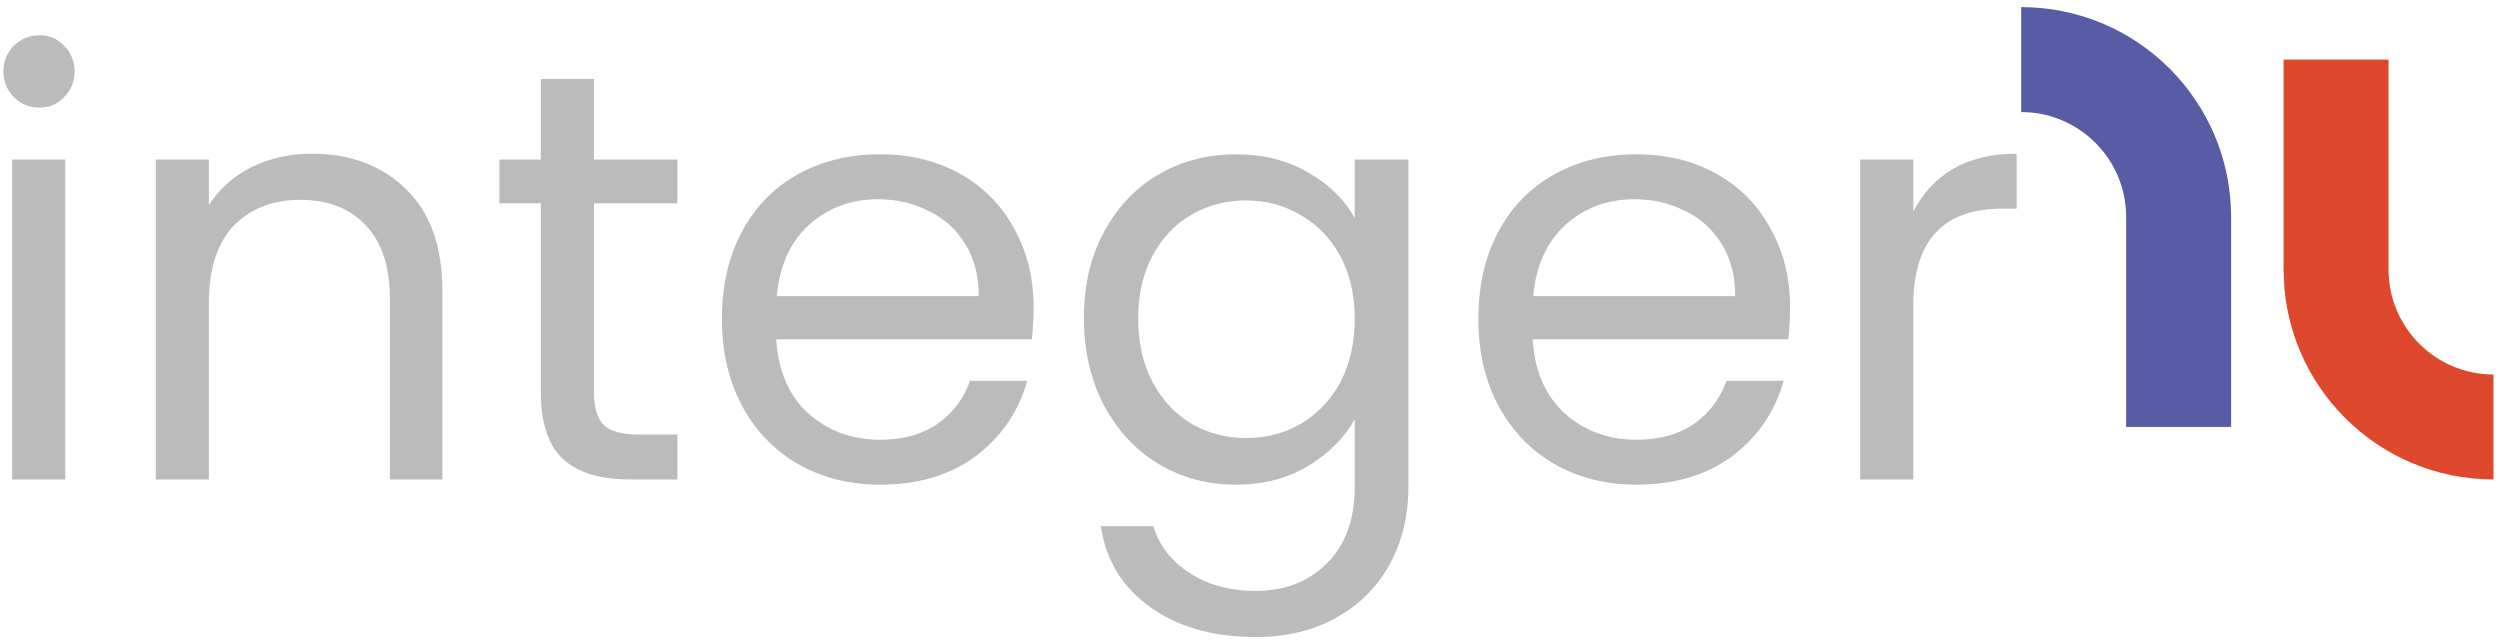 <svg width="254" height="65" viewBox="0 0 254 65" fill="none" xmlns="http://www.w3.org/2000/svg">
<path fill-rule="evenodd" clip-rule="evenodd" d="M242.677 27.383C242.677 33.273 247.451 38.047 253.341 38.047L253.341 48.711C241.562 48.711 232.013 39.162 232.013 27.383L232.013 27.383L232.013 6.055L242.677 6.055L242.677 27.383Z" fill="#DE492E"/>
<path fill-rule="evenodd" clip-rule="evenodd" d="M205.353 11.387H205.353V0.723H205.353C217.132 0.723 226.681 10.272 226.681 22.051L226.681 22.051V43.379H216.017V22.051L216.017 22.051C216.017 16.162 211.243 11.387 205.353 11.387Z" fill="#585CA4"/>
<path d="M4.02 10.933C2.992 10.933 2.122 10.578 1.411 9.866C0.699 9.154 0.343 8.284 0.343 7.257C0.343 6.229 0.699 5.359 1.411 4.647C2.122 3.935 2.992 3.58 4.02 3.58C5.008 3.58 5.839 3.935 6.511 4.647C7.222 5.359 7.578 6.229 7.578 7.257C7.578 8.284 7.222 9.154 6.511 9.866C5.839 10.578 5.008 10.933 4.02 10.933ZM6.629 16.212V48.711H1.233V16.212H6.629Z" fill="#BBBBBB"/>
<path d="M31.662 15.618C35.615 15.618 38.818 16.824 41.269 19.236C43.721 21.608 44.946 25.048 44.946 29.555V48.711H39.609V30.326C39.609 27.084 38.798 24.613 37.177 22.913C35.556 21.174 33.342 20.304 30.535 20.304C27.688 20.304 25.415 21.193 23.715 22.972C22.054 24.752 21.224 27.341 21.224 30.741V48.711H15.827V16.212H21.224V20.837C22.291 19.177 23.735 17.892 25.553 16.983C27.412 16.073 29.448 15.618 31.662 15.618Z" fill="#BBBBBB"/>
<path d="M60.345 20.66V39.815C60.345 41.397 60.681 42.523 61.353 43.196C62.025 43.828 63.191 44.144 64.852 44.144H68.825V48.711H63.962C60.957 48.711 58.704 48.019 57.201 46.635C55.699 45.251 54.948 42.978 54.948 39.815V20.66H50.737V16.212H54.948V8.027H60.345V16.212H68.825V20.66H60.345Z" fill="#BBBBBB"/>
<path d="M105.017 31.216C105.017 32.244 104.957 33.331 104.839 34.478H78.863C79.061 37.68 80.148 40.191 82.125 42.009C84.141 43.788 86.573 44.678 89.419 44.678C91.752 44.678 93.689 44.144 95.231 43.077C96.813 41.97 97.92 40.507 98.552 38.688H104.364C103.495 41.812 101.755 44.362 99.145 46.339C96.536 48.276 93.294 49.245 89.419 49.245C86.336 49.245 83.568 48.553 81.117 47.169C78.705 45.785 76.807 43.828 75.423 41.298C74.04 38.728 73.348 35.763 73.348 32.402C73.348 29.041 74.02 26.096 75.364 23.565C76.708 21.035 78.586 19.098 80.998 17.753C83.449 16.37 86.257 15.678 89.419 15.678C92.503 15.678 95.231 16.35 97.604 17.694C99.976 19.038 101.794 20.897 103.06 23.269C104.364 25.602 105.017 28.251 105.017 31.216ZM99.442 30.089C99.442 28.033 98.987 26.274 98.078 24.811C97.169 23.308 95.923 22.182 94.342 21.43C92.8 20.64 91.08 20.244 89.182 20.244C86.454 20.244 84.121 21.114 82.184 22.854C80.286 24.593 79.199 27.005 78.922 30.089H99.442Z" fill="#BBBBBB"/>
<path d="M125.543 15.678C128.35 15.678 130.802 16.291 132.897 17.516C135.032 18.742 136.614 20.284 137.642 22.142V16.212H143.098V49.422C143.098 52.388 142.465 55.017 141.2 57.31C139.935 59.643 138.116 61.462 135.744 62.766C133.411 64.071 130.683 64.723 127.56 64.723C123.29 64.723 119.731 63.715 116.885 61.699C114.038 59.682 112.358 56.934 111.844 53.455H117.181C117.774 55.432 119 57.014 120.858 58.2C122.716 59.425 124.95 60.038 127.56 60.038C130.525 60.038 132.937 59.109 134.795 57.251C136.693 55.393 137.642 52.783 137.642 49.422V42.602C136.574 44.5 134.993 46.082 132.897 47.347C130.802 48.612 128.35 49.245 125.543 49.245C122.657 49.245 120.028 48.533 117.656 47.11C115.323 45.686 113.485 43.69 112.14 41.12C110.796 38.55 110.124 35.624 110.124 32.343C110.124 29.021 110.796 26.116 112.14 23.625C113.485 21.094 115.323 19.137 117.656 17.753C120.028 16.37 122.657 15.678 125.543 15.678ZM137.642 32.402C137.642 29.951 137.147 27.816 136.159 25.997C135.17 24.178 133.826 22.794 132.126 21.846C130.466 20.857 128.627 20.363 126.611 20.363C124.594 20.363 122.756 20.837 121.095 21.786C119.435 22.735 118.11 24.119 117.122 25.938C116.134 27.756 115.639 29.891 115.639 32.343C115.639 34.833 116.134 37.008 117.122 38.866C118.11 40.685 119.435 42.088 121.095 43.077C122.756 44.026 124.594 44.5 126.611 44.5C128.627 44.5 130.466 44.026 132.126 43.077C133.826 42.088 135.17 40.685 136.159 38.866C137.147 37.008 137.642 34.853 137.642 32.402Z" fill="#BBBBBB"/>
<path d="M181.87 31.216C181.87 32.244 181.811 33.331 181.692 34.478H155.717C155.914 37.68 157.002 40.191 158.978 42.009C160.995 43.788 163.426 44.678 166.273 44.678C168.606 44.678 170.543 44.144 172.085 43.077C173.666 41.97 174.773 40.507 175.406 38.688H181.218C180.348 41.812 178.608 44.362 175.999 46.339C173.39 48.276 170.148 49.245 166.273 49.245C163.189 49.245 160.422 48.553 157.97 47.169C155.559 45.785 153.661 43.828 152.277 41.298C150.893 38.728 150.201 35.763 150.201 32.402C150.201 29.041 150.873 26.096 152.218 23.565C153.562 21.035 155.44 19.098 157.852 17.753C160.303 16.37 163.11 15.678 166.273 15.678C169.357 15.678 172.085 16.35 174.457 17.694C176.829 19.038 178.648 20.897 179.913 23.269C181.218 25.602 181.87 28.251 181.87 31.216ZM176.296 30.089C176.296 28.033 175.841 26.274 174.932 24.811C174.022 23.308 172.777 22.182 171.195 21.43C169.653 20.64 167.934 20.244 166.036 20.244C163.308 20.244 160.975 21.114 159.038 22.854C157.14 24.593 156.053 27.005 155.776 30.089H176.296Z" fill="#BBBBBB"/>
<path d="M194.391 21.49C195.339 19.631 196.684 18.188 198.423 17.16C200.203 16.133 202.357 15.618 204.888 15.618V21.193H203.464C197.415 21.193 194.391 24.475 194.391 31.038V48.711H188.994V16.212H194.391V21.49Z" fill="#BBBBBB"/>
</svg>
